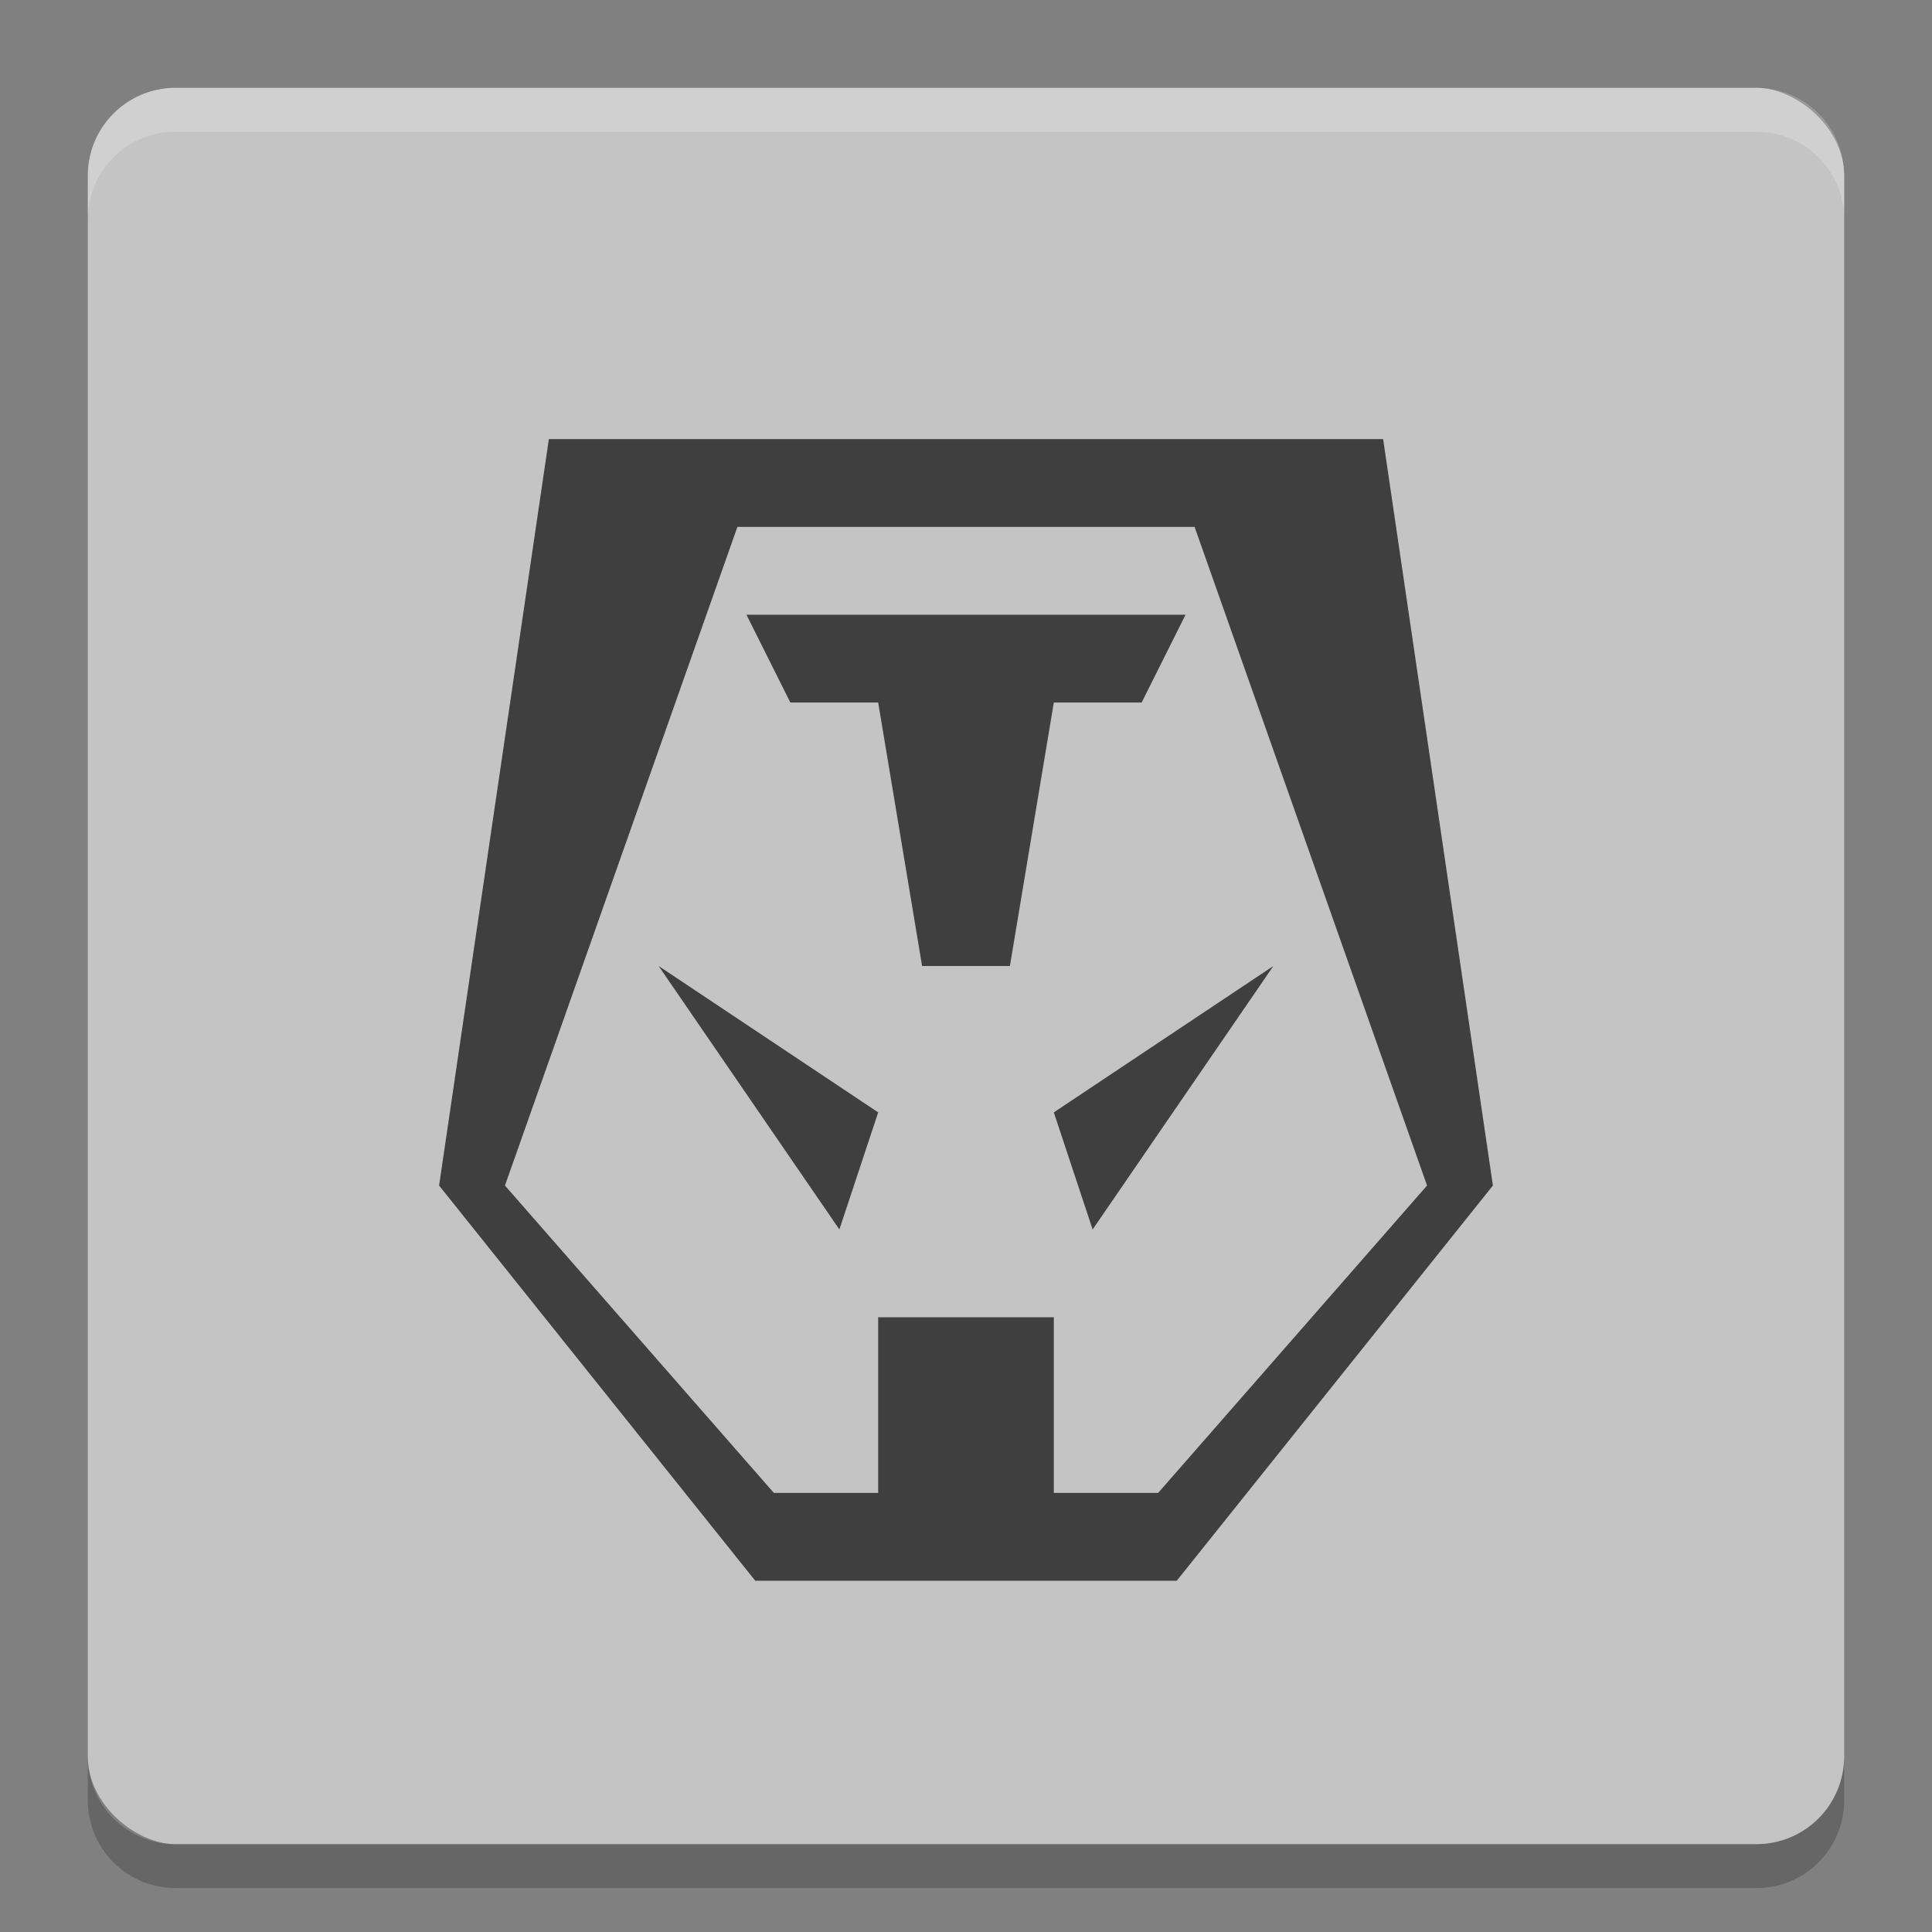 <svg xmlns="http://www.w3.org/2000/svg" width="22" height="22" version="1.1" viewBox="0 0 22 22">
 <rect x="0" y="0" width="22" height="22" fill="#808080" stroke="none"/>
 <rect width="20" height="20" x="-21" y="-21" rx="1" ry="1" transform="matrix(0,-1,-1,0,0,0)" style="fill:#c4c4c4"/>
 <path d="M 1,2.5 1,2 C 1,1.446 1.446,1 2,1 l 18,0 c 0.554,0 1,0.446 1,1 l 0,0.5 c 0,-0.554 -0.446,-1 -1,-1 l -18,0 c -0.554,0 -1,0.446 -1,1 z" style="opacity:0.2;fill:#ffffff"/>
 <path d="m 1,20 0,0.5 c 0,0.554 0.446,1 1,1 l 18,0 c 0.554,0 1,-0.446 1,-1 L 21,20 c 0,0.554 -0.446,1 -1,1 L 2,21 C 1.446,21 1,20.554 1,20 Z" style="opacity:0.2"/>
 <path style="fill:#3f3f3f;fill-rule:evenodd" d="M 6.25,5 5,13.5 8.6,18 13.4,18 17,13.5 15.75,5 13.25,5 8.75,5 Z M 8.397,6 13.603,6 16.25,13.5 13.188,17 12,17 12,15 10,15 10,17 8.812,17 5.75,13.5 Z M 8.5,7 9,8 l 1,0 0.5,3 1,0 0.5,-3 1,0 0.5,-1 z m -1,4 2.058,3 L 10,12.667 Z m 7,0 L 12,12.667 12.442,14 Z"/>
</svg>
